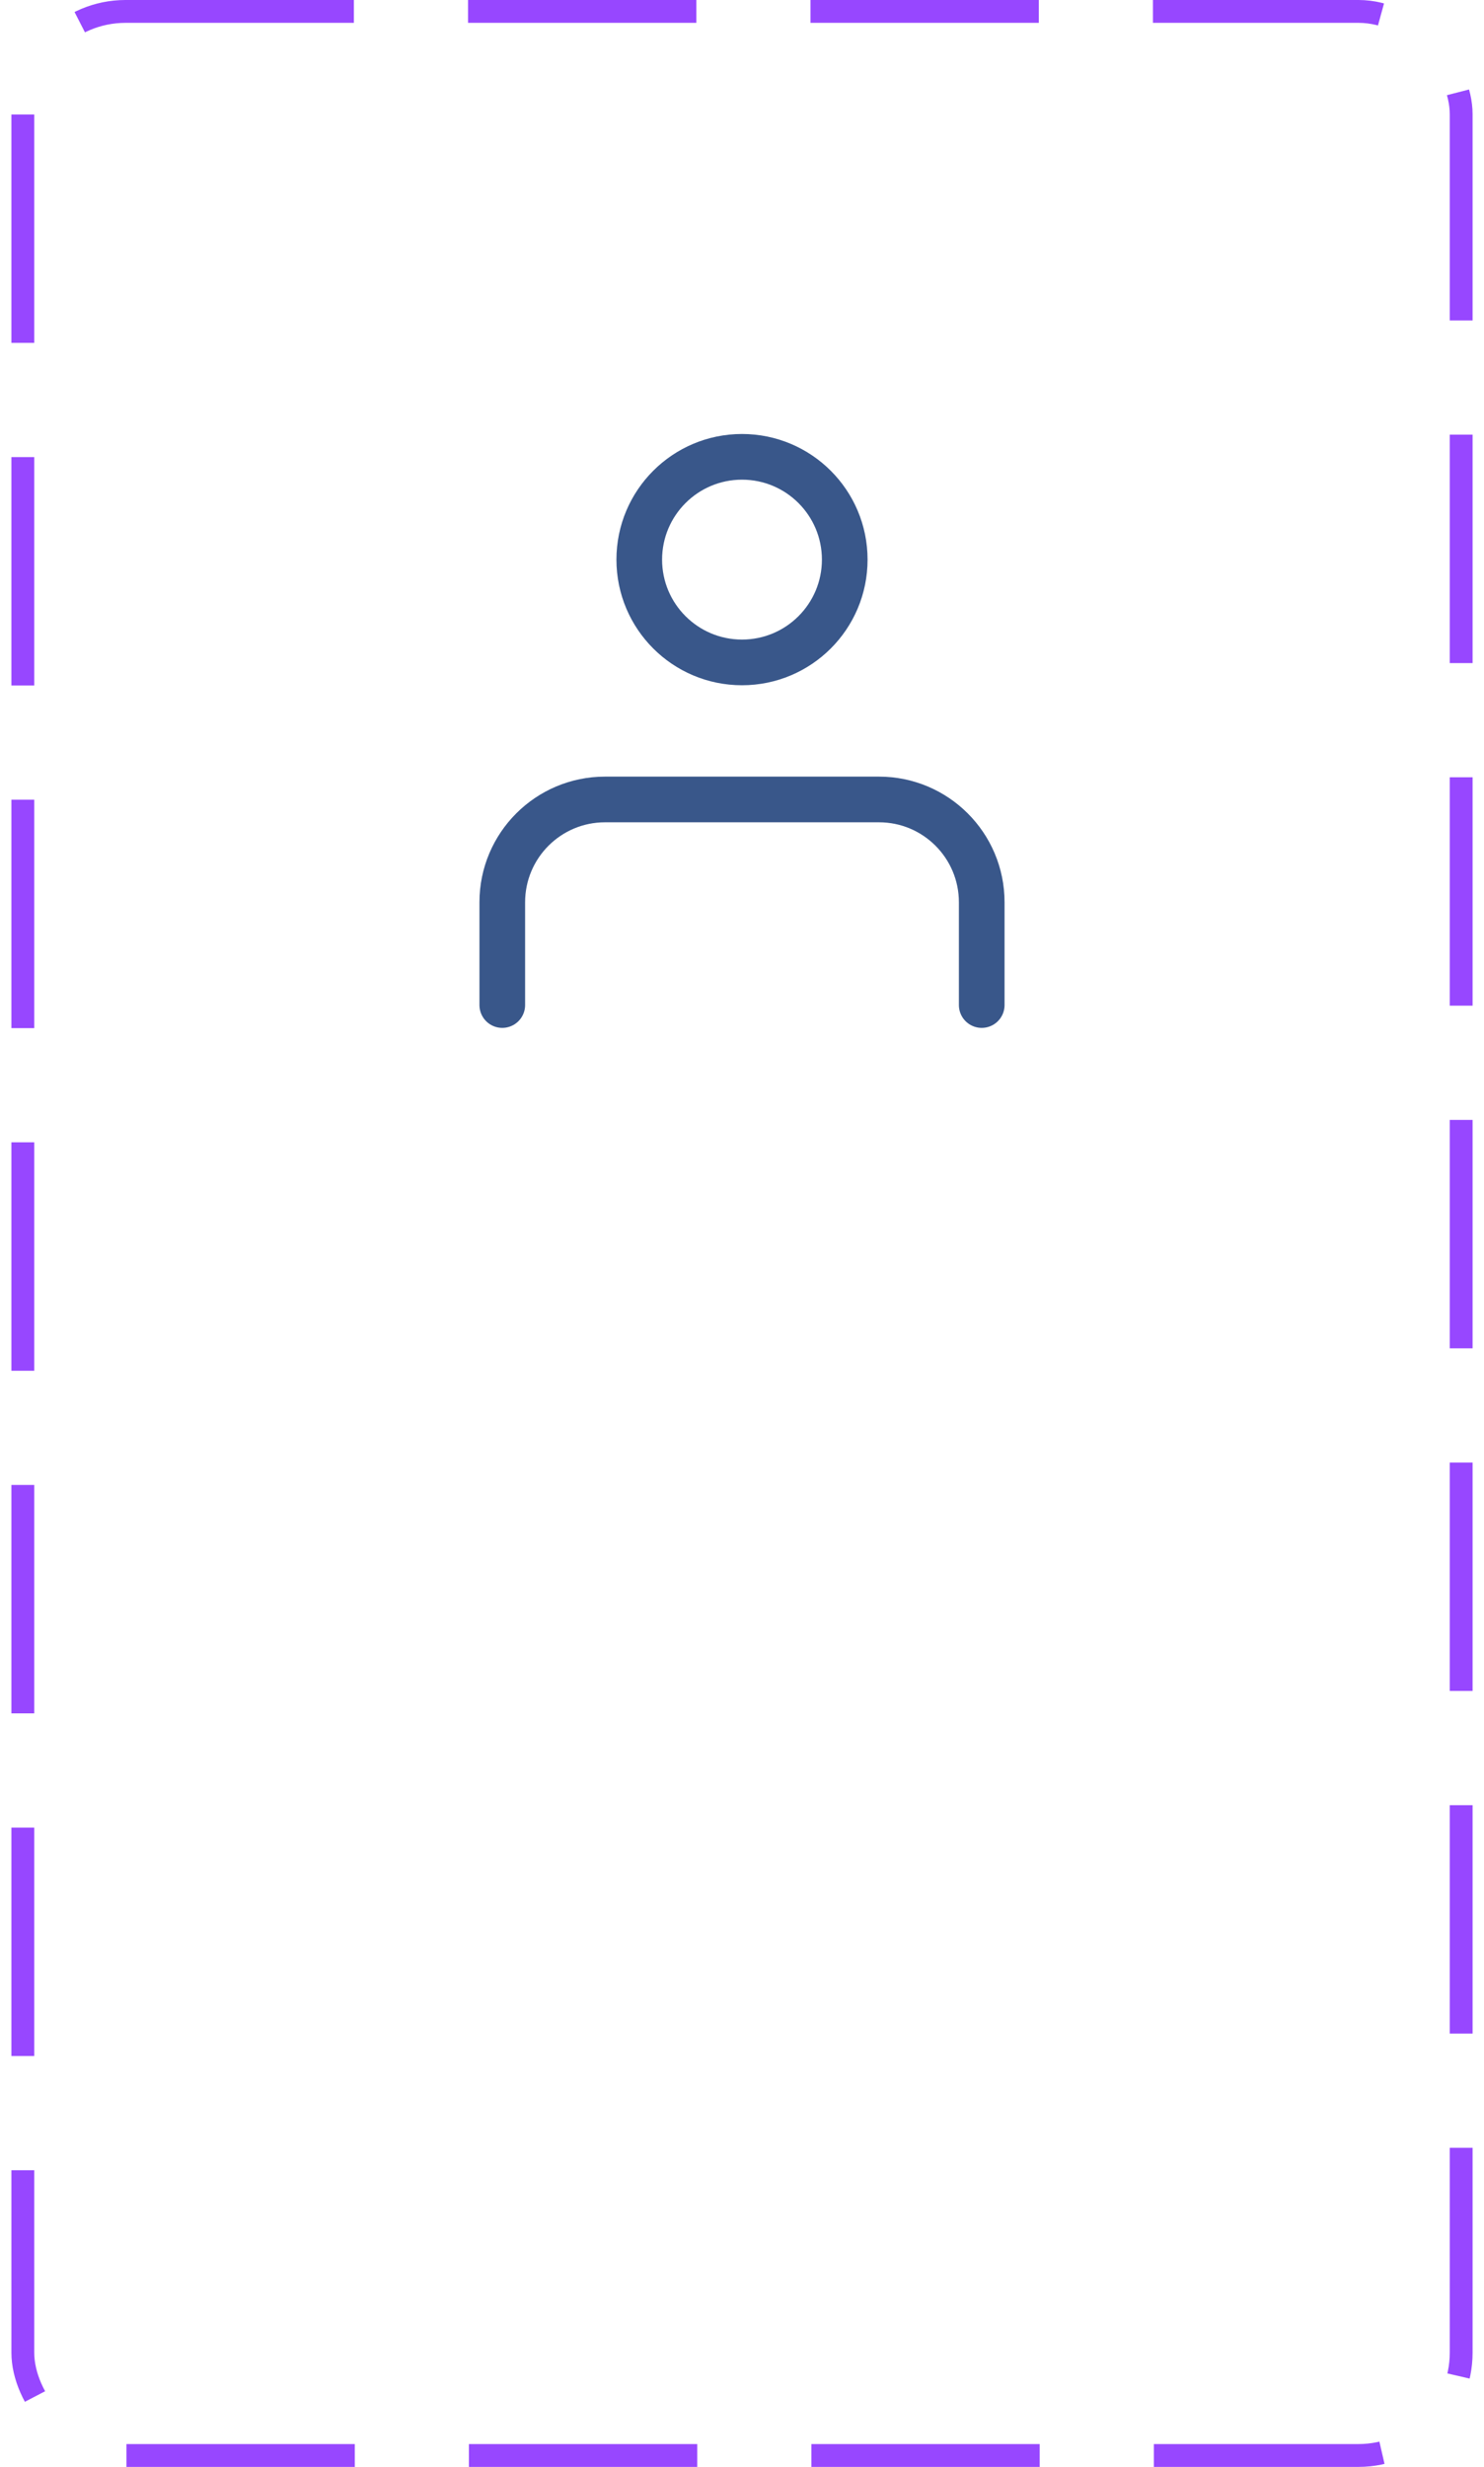 <svg width="65" height="108" viewBox="0 0 65 108" fill="none" xmlns="http://www.w3.org/2000/svg">
<rect x="1" y="0.5" width="63" height="107" rx="4.5" stroke="#9747FF" stroke-dasharray="10 5"/>
<path d="M43 44L43 39.5C43 37.015 40.985 35 38.5 35H26.501C24.015 35 22.001 37.014 22 39.499L22 44M37 24.5C37 26.985 34.986 29 32.5 29C30.015 29 28 26.985 28 24.5C28 22.015 30.015 20 32.5 20C34.986 20 37 22.015 37 24.5Z" stroke="#39578A" stroke-width="2" stroke-linecap="round" stroke-linejoin="round"/>
</svg>
